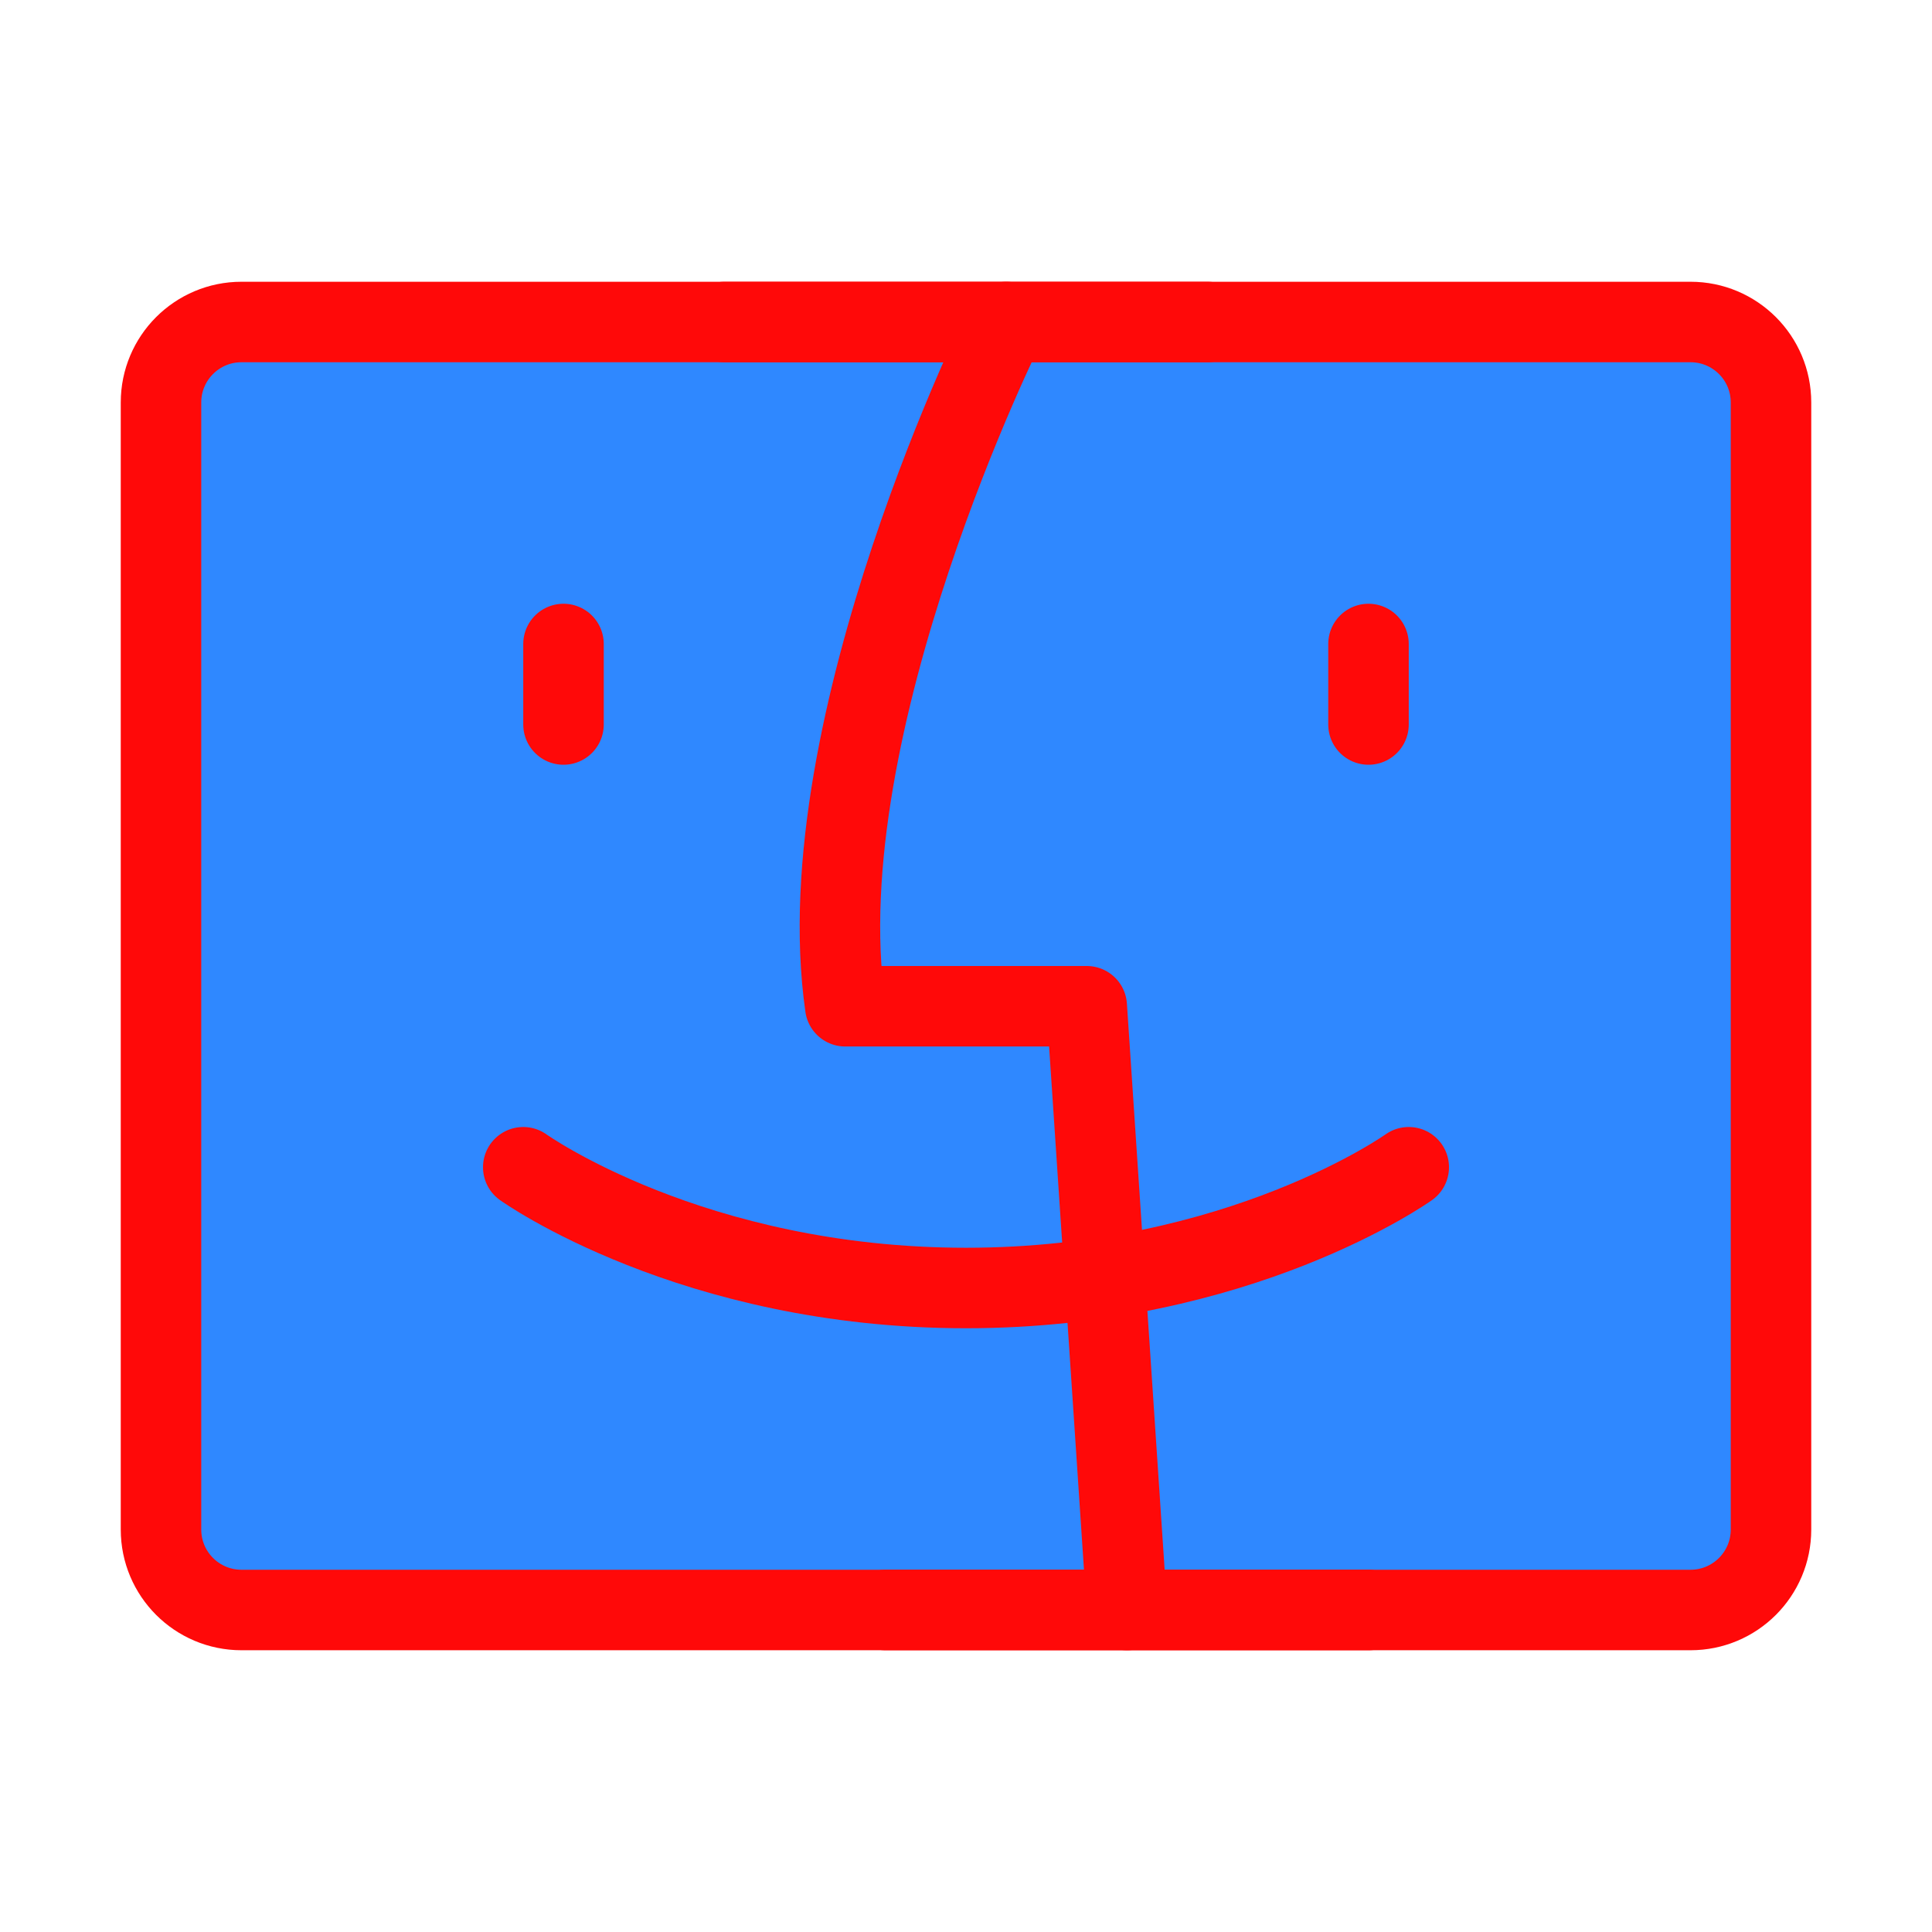 <?xml version="1.0" encoding="UTF-8"?><svg width="24" height="24" viewBox="0 0 48 48" fill="none" xmlns="http://www.w3.org/2000/svg"><path d="M44 38V10C44 8.895 43.105 8 42 8H6C4.895 8 4 8.895 4 10V38C4 39.105 4.895 40 6 40H42C43.105 40 44 39.105 44 38Z" fill="#2F88FF" stroke="#FF0909" stroke-width="2" stroke-linecap="round" stroke-linejoin="round"/><path d="M25 8C25 8 20 18 21 25H27L28 40" stroke="#FF0909" stroke-width="2" stroke-linecap="round" stroke-linejoin="round"/><path d="M34 40H22" stroke="#FF0909" stroke-width="2" stroke-linecap="round" stroke-linejoin="round"/><path d="M30 8H18" stroke="#FF0909" stroke-width="2" stroke-linecap="round" stroke-linejoin="round"/><path d="M34 16V18" stroke="#FF0909" stroke-width="2" stroke-linecap="round" stroke-linejoin="round"/><path d="M14 16V18" stroke="#FF0909" stroke-width="2" stroke-linecap="round" stroke-linejoin="round"/><path d="M13 29C13 29 17.191 32 24 32C30.809 32 35 29 35 29" stroke="#FF0909" stroke-width="2" stroke-linecap="round" stroke-linejoin="round"/></svg>
